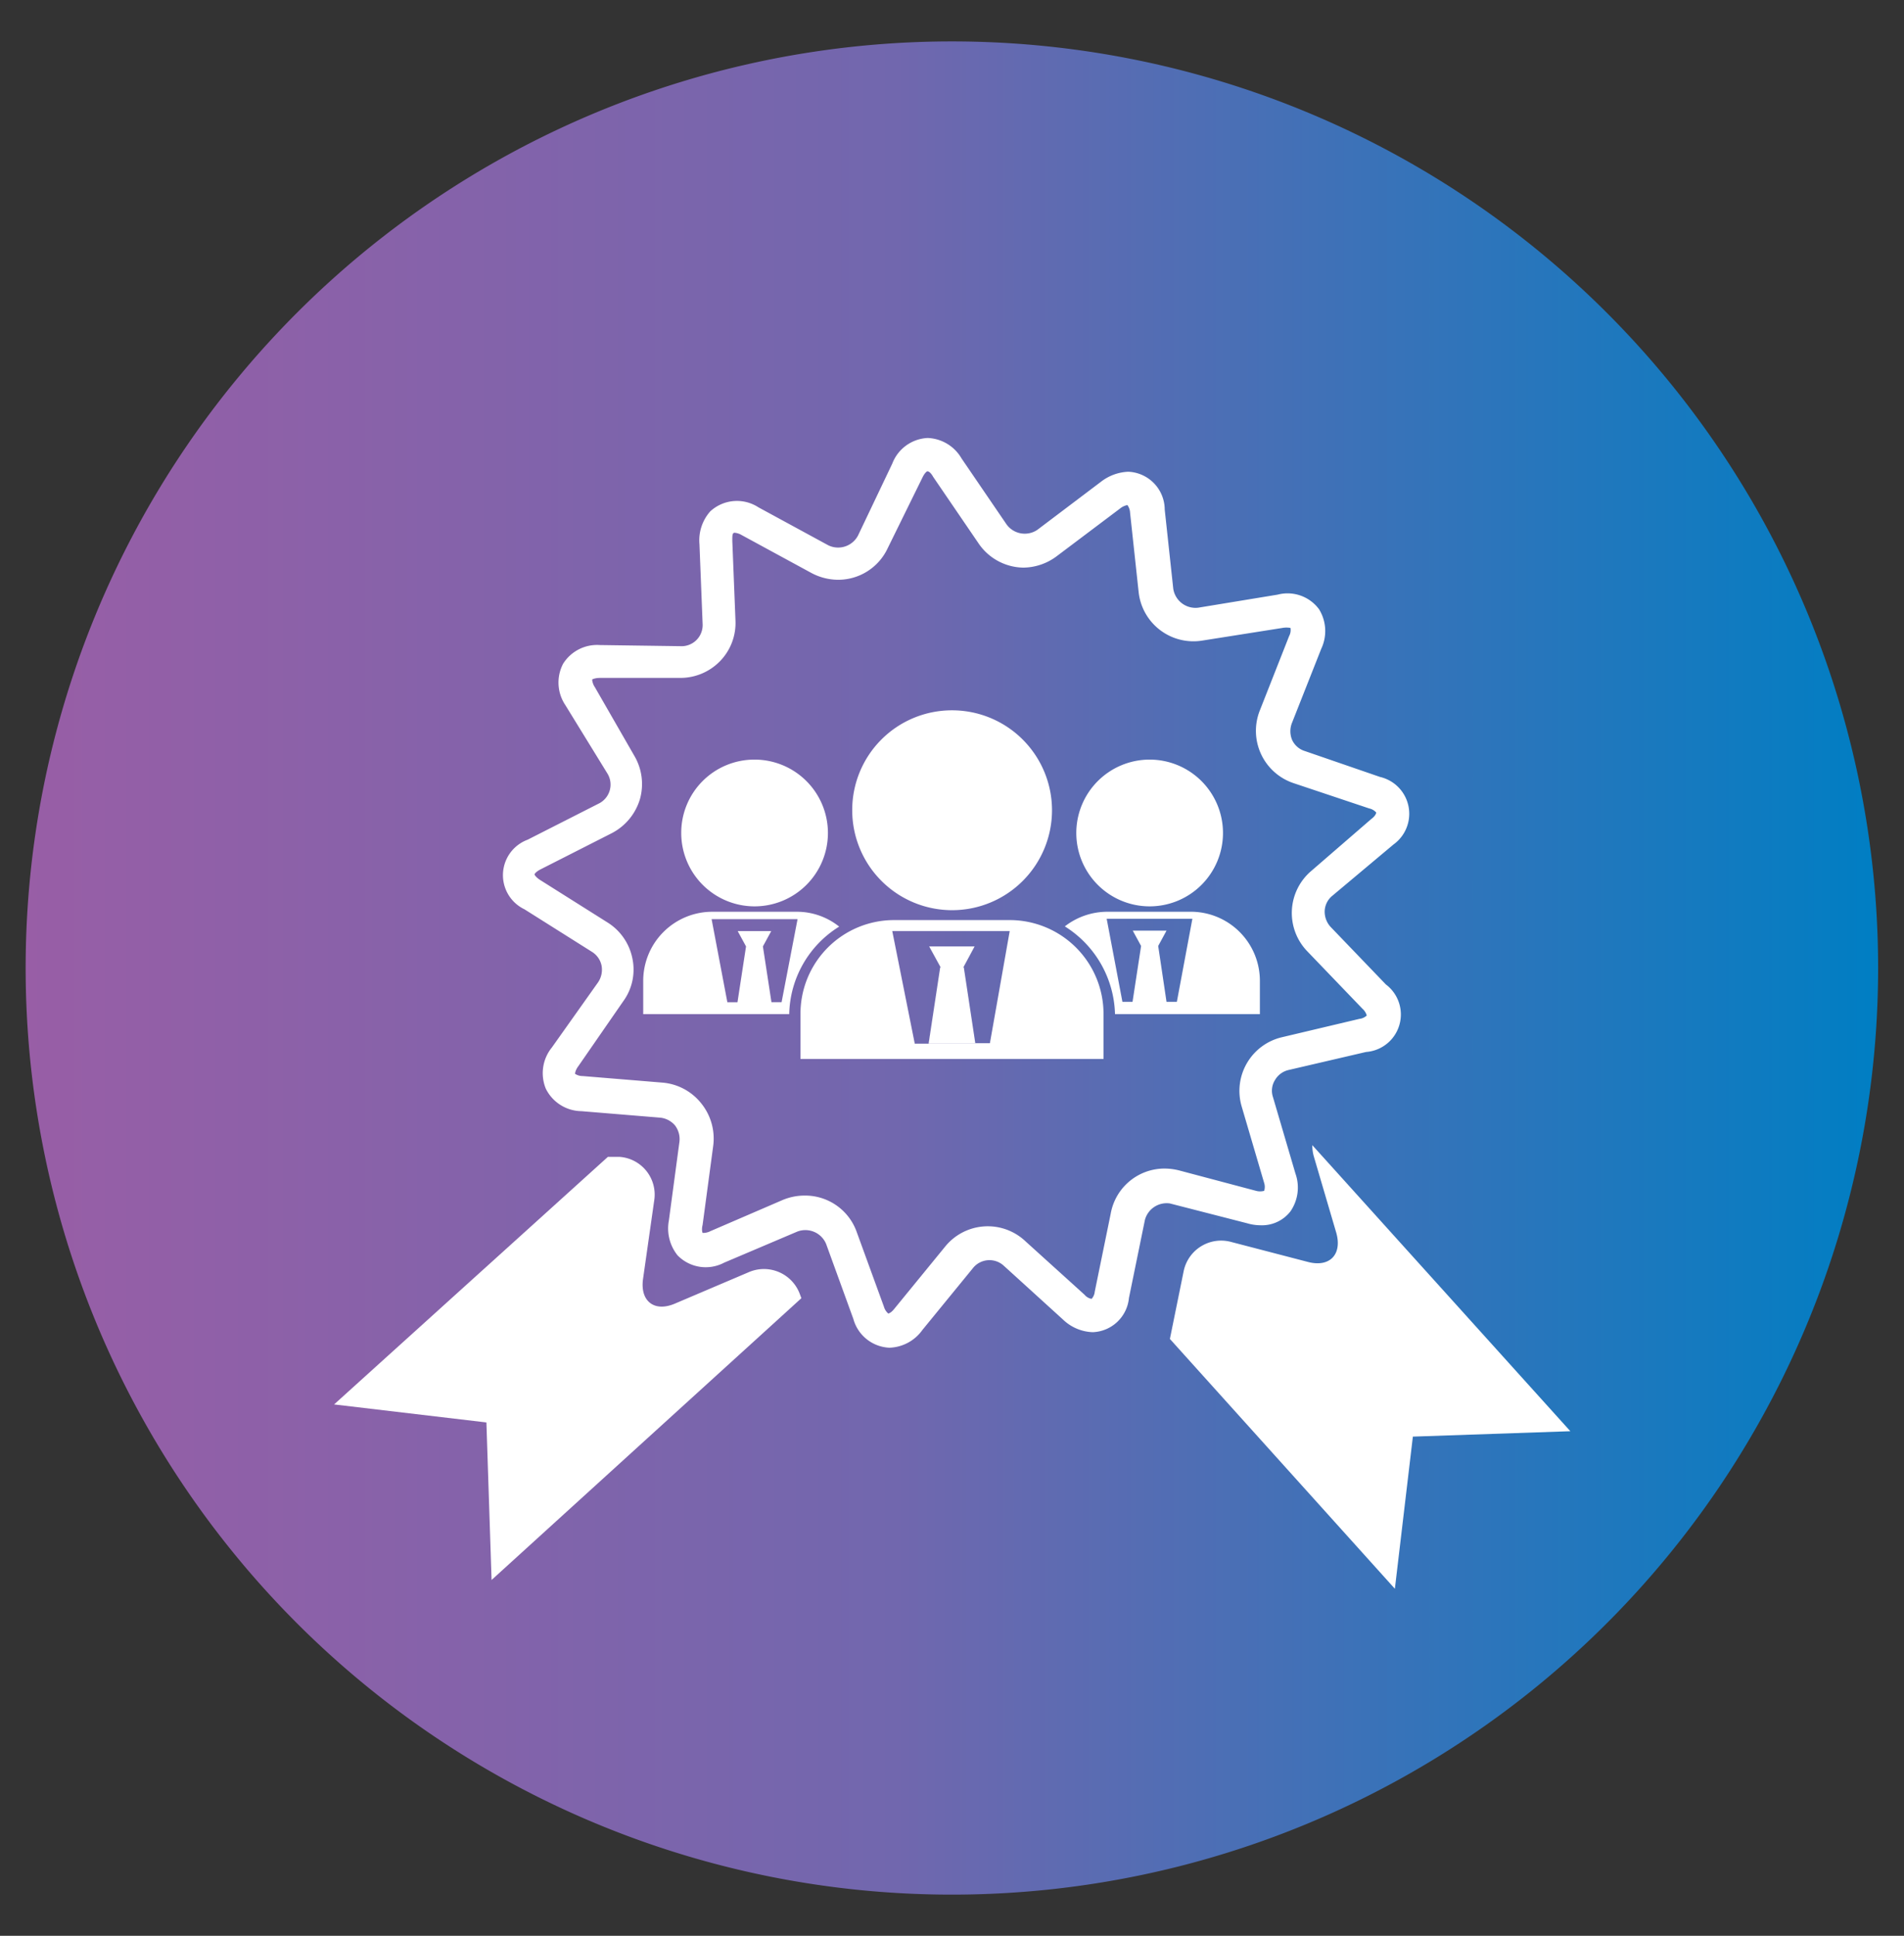 <svg id="Layer_1" data-name="Layer 1" xmlns="http://www.w3.org/2000/svg" xmlns:xlink="http://www.w3.org/1999/xlink" viewBox="0 0 84.63 86.01"><rect x="0" y="0" width="84.63" height="86.01" fill="#333333" stroke="none"/><defs><style>.cls-1{fill:url(#linear-gradient);}.cls-2{fill:#fff;}</style><linearGradient id="linear-gradient" x1="1.15" y1="43" x2="83.48" y2="43" gradientUnits="userSpaceOnUse"><stop offset="0" stop-color="#985ea6"/><stop offset="0.47" stop-color="#7167ae"/><stop offset="1" stop-color="#007ec3"/></linearGradient></defs><path class="cls-1" d="M83.48,43A41.17,41.17,0,1,1,42.31,1.84,41.17,41.17,0,0,1,83.48,43Z"/><path class="cls-2" d="M61.94,37.52a1.68,1.68,0,0,0-.6-3L58,33.37a.92.92,0,0,1-.57-.5,1,1,0,0,1,0-.76l1.3-3.29a1.84,1.84,0,0,0-.1-1.75,1.74,1.74,0,0,0-1.84-.65L53.26,27a1,1,0,0,1-1.11-.84l-.38-3.52a1.69,1.69,0,0,0-1.62-1.68,2.12,2.12,0,0,0-1.22.45l-2.82,2.13a1,1,0,0,1-1.37-.24l-2-2.93a1.82,1.82,0,0,0-1.5-.91,1.77,1.77,0,0,0-1.58,1.14l-1.52,3.19a1,1,0,0,1-1.32.44l-3.11-1.69a1.75,1.75,0,0,0-2.14.18,1.94,1.94,0,0,0-.48,1.46l.14,3.53a.94.94,0,0,1-1,1l-3.57-.05a1.78,1.78,0,0,0-1.63.83,1.8,1.8,0,0,0,.1,1.84L27,34.37a.94.94,0,0,1-.4,1.34l-3.15,1.6a1.68,1.68,0,0,0-.14,3.09l3,1.89a.94.94,0,0,1,.43.62,1,1,0,0,1-.16.74l-2.05,2.89a1.81,1.81,0,0,0-.27,1.83,1.79,1.79,0,0,0,1.58,1l3.52.29A1,1,0,0,1,30,50a1,1,0,0,1,.2.73l-.47,3.5a1.91,1.91,0,0,0,.39,1.55,1.75,1.75,0,0,0,2.07.32l3.25-1.38a1,1,0,0,1,1.28.55l1.21,3.33a1.74,1.74,0,0,0,1.6,1.28A1.87,1.87,0,0,0,41,59.09l2.24-2.74a.94.94,0,0,1,1.39-.1l2.62,2.38a2,2,0,0,0,1.32.56,1.68,1.68,0,0,0,1.61-1.52l.71-3.47A1,1,0,0,1,52,53.47l3.43.88a2.15,2.15,0,0,0,.61.09,1.6,1.6,0,0,0,1.32-.62,1.86,1.86,0,0,0,.22-1.68l-1-3.4a.89.89,0,0,1,.09-.75.94.94,0,0,1,.61-.45l3.44-.8a1.67,1.67,0,0,0,.88-3l-2.45-2.55a1,1,0,0,1-.27-.71.92.92,0,0,1,.34-.68Zm-3.83,4.75,2.45,2.55a.63.63,0,0,1,.19.3.57.57,0,0,1-.33.15L57,46.08a2.45,2.45,0,0,0-1.81,3.08l1,3.4a.57.57,0,0,1,0,.35.69.69,0,0,1-.36,0L52.4,52a2.72,2.72,0,0,0-.63-.08,2.43,2.43,0,0,0-2.4,2l-.71,3.47a.55.55,0,0,1-.14.32.52.52,0,0,1-.31-.18l-2.62-2.37A2.44,2.44,0,0,0,42,55.4l-2.24,2.74c-.14.18-.25.22-.28.22a.63.63,0,0,1-.19-.3l-1.21-3.32a2.43,2.43,0,0,0-2.3-1.62,2.53,2.53,0,0,0-1,.2L31.58,54.7a.72.72,0,0,1-.3.08h-.05s-.06-.12,0-.36l.47-3.5A2.49,2.49,0,0,0,31.15,49a2.46,2.46,0,0,0-1.72-.9l-3.53-.29a.6.6,0,0,1-.34-.1s0-.14.14-.33l2-2.89a2.39,2.39,0,0,0,.41-1.9,2.45,2.45,0,0,0-1.1-1.6l-3-1.89c-.2-.13-.25-.23-.25-.25s.06-.12.28-.23l3.15-1.6a2.51,2.51,0,0,0,1.25-1.5,2.47,2.47,0,0,0-.24-1.93l-1.76-3.06a.7.7,0,0,1-.12-.34s.11-.07.35-.07h0l3.56,0a2.46,2.46,0,0,0,1.78-.75,2.43,2.43,0,0,0,.68-1.81l-.14-3.53c0-.24,0-.34.09-.36a.72.72,0,0,1,.32.1l3.11,1.69a2.55,2.55,0,0,0,1.18.3,2.43,2.43,0,0,0,2.21-1.41L41,21.22c.1-.21.2-.28.22-.28s.12,0,.26.25l2,2.93a2.45,2.45,0,0,0,2,1.1,2.51,2.51,0,0,0,1.48-.5l2.83-2.13a.75.75,0,0,1,.32-.15.61.61,0,0,1,.12.34l.38,3.52a2.45,2.45,0,0,0,2.84,2.16L57,27.9a1,1,0,0,1,.36,0,.56.56,0,0,1-.06.36L56,31.56a2.45,2.45,0,0,0,1.51,3.24l3.35,1.12a.58.58,0,0,1,.31.18s0,.13-.22.29L58.28,38.7a2.45,2.45,0,0,0-.17,3.57Z"/><path class="cls-2" d="M58.14,56.07l-3.42-.89a1.7,1.7,0,0,0-2.11,1.31l-.61,3,10,11.1.8-6.76,7-.24L58.33,50.88a1.79,1.79,0,0,0,.07.51l1,3.4C59.66,55.74,59.1,56.32,58.14,56.07Z"/><path class="cls-2" d="M29.08,53.33a1.68,1.68,0,0,0-1.55-1.93l-.51,0-12.17,11,6.77.8.23,7L35.62,57.68l-.06-.16a1.7,1.7,0,0,0-2.27-1L30,57.92c-.91.39-1.55-.1-1.42-1.08Z"/><path class="cls-2" d="M47.84,37a3.26,3.26,0,1,0,3.25-3.25A3.26,3.26,0,0,0,47.84,37Z"/><path class="cls-2" d="M49.21,40.51a3.08,3.08,0,0,0-1.88.65,4.74,4.74,0,0,1,2.23,3.9H56V43.58A3.07,3.07,0,0,0,53,40.51Zm3.1,4h-.46l-.37-2.48h0l.37-.68H50.35l.37.68h0l-.38,2.48h-.45l-.7-3.69H53Z"/><path class="cls-2" d="M30.28,37a3.26,3.26,0,1,0,3.25-3.25A3.25,3.25,0,0,0,30.28,37Z"/><path class="cls-2" d="M28.59,43.58v1.48h6.49a4.68,4.68,0,0,1,2.22-3.89,3,3,0,0,0-1.88-.66H31.65A3.07,3.07,0,0,0,28.59,43.58Zm6.65-2.74h.21l-.71,3.69h-.45l-.38-2.48h0l.37-.68H32.79l.37.68h0l-.38,2.48h-.45l-.7-3.69h3.62Z"/><path class="cls-2" d="M37.88,36a4.44,4.44,0,1,0,4.43-4.44A4.43,4.43,0,0,0,37.88,36Z"/><path class="cls-2" d="M39.74,40.88a4.16,4.16,0,0,0-4.16,4.17v2H49.05v-2a4.17,4.17,0,0,0-4.17-4.17ZM44,46.35H41.28L41.79,43l-.51,3.37h-.62l-1-5h5.22Z"/><polygon class="cls-2" points="41.28 46.35 43.35 46.35 42.84 42.98 42.82 42.98 43.32 42.05 41.3 42.05 41.81 42.98 41.79 42.98 41.28 46.35"/></svg>